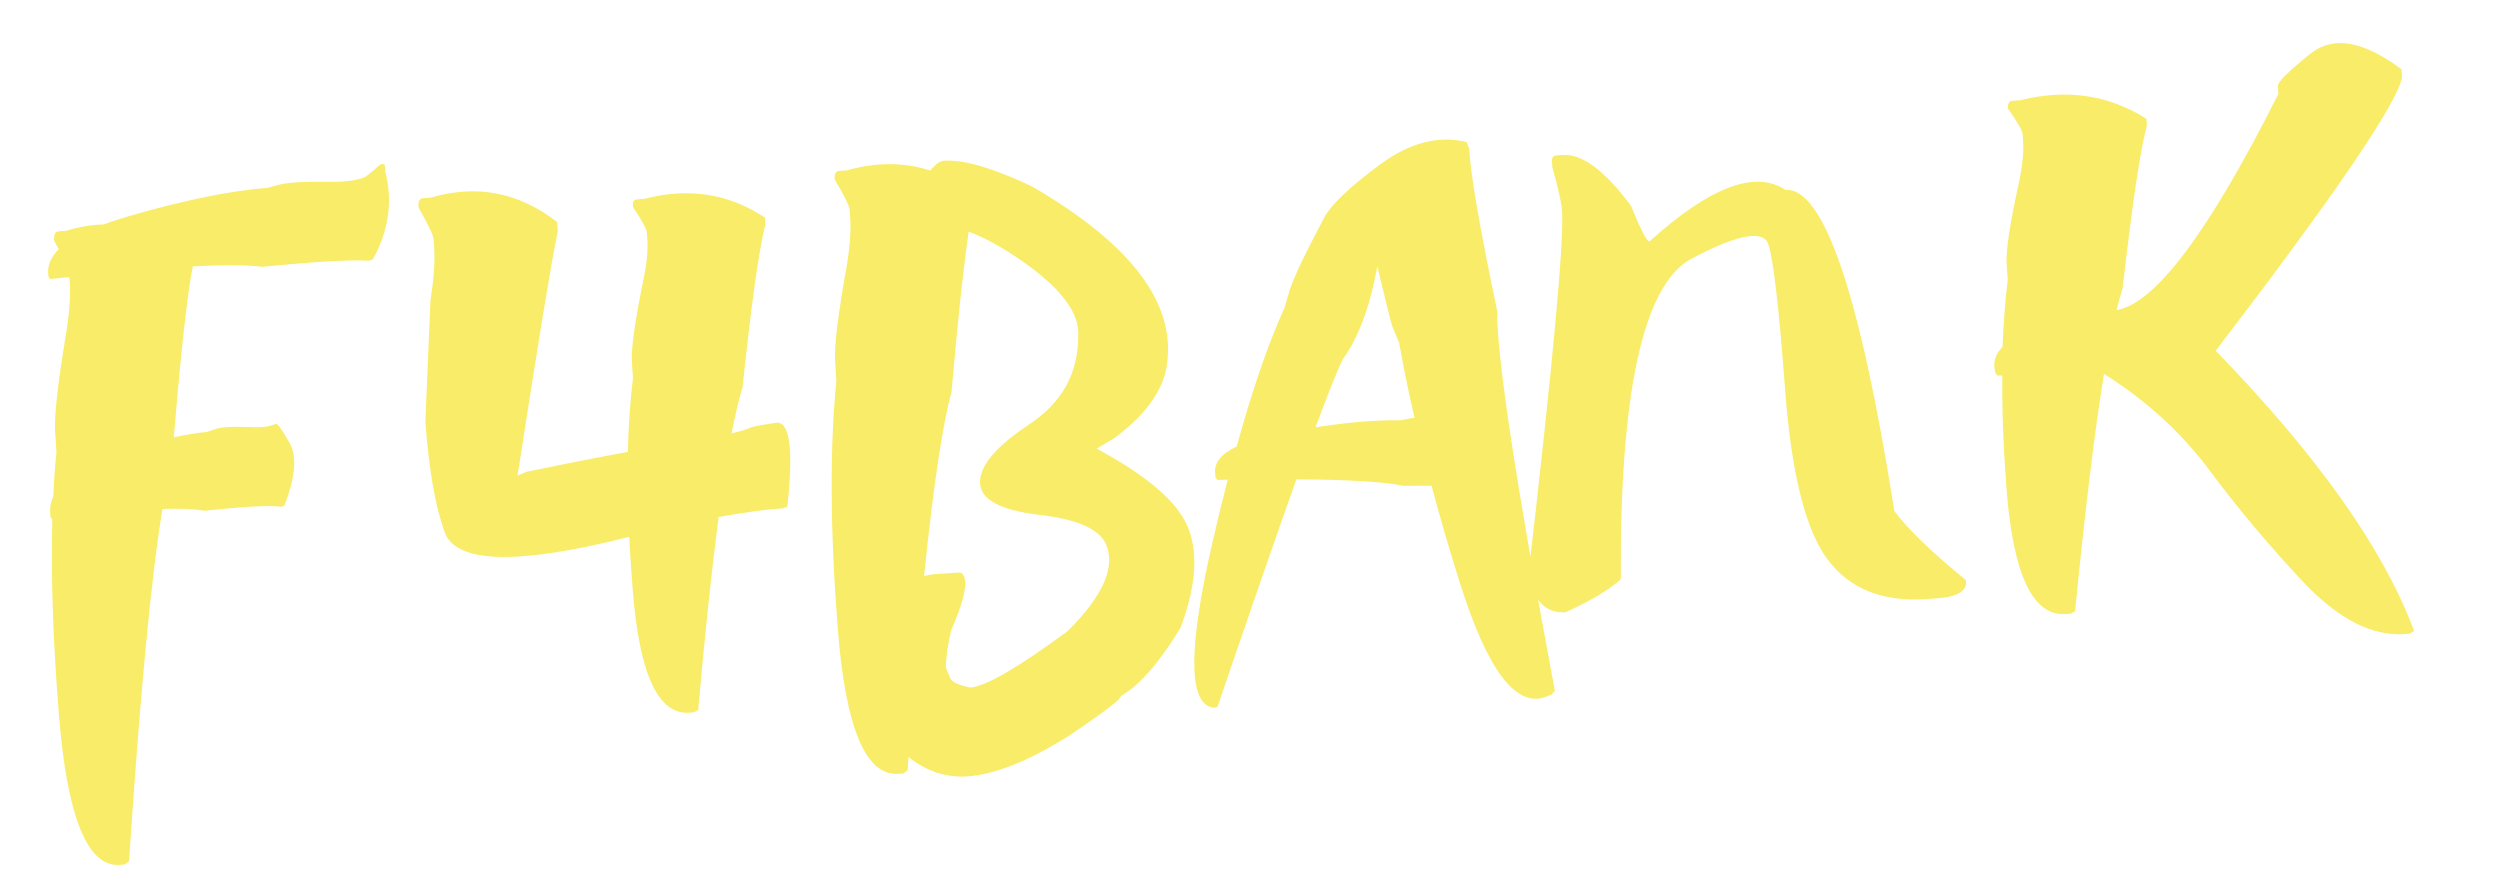 <svg width="42" height="15" viewBox="0 0 42 15" fill="none" xmlns="http://www.w3.org/2000/svg">
<path d="M0.987 4.186C0.964 4.144 0.939 4.097 0.911 4.047L0.908 3.999C0.911 3.927 0.937 3.889 0.985 3.886L1.11 3.878C1.326 3.811 1.536 3.776 1.739 3.77C1.865 3.726 2.004 3.68 2.157 3.634C3.083 3.365 3.863 3.205 4.497 3.155L4.673 3.107C4.815 3.065 5.11 3.048 5.559 3.054C5.743 3.058 5.898 3.043 6.024 3.011L6.101 2.988C6.14 2.977 6.235 2.903 6.386 2.765L6.41 2.757C6.449 2.751 6.468 2.763 6.466 2.796L6.472 2.879C6.601 3.379 6.532 3.872 6.264 4.358L6.187 4.381C5.925 4.359 5.329 4.392 4.399 4.482C4.164 4.45 3.778 4.447 3.239 4.475C3.146 4.941 3.04 5.899 2.92 7.348C3.121 7.303 3.307 7.272 3.478 7.257L3.607 7.212C3.709 7.174 3.92 7.162 4.241 7.176C4.378 7.183 4.491 7.172 4.581 7.142L4.634 7.12C4.661 7.11 4.738 7.217 4.865 7.441C4.992 7.661 4.963 8.011 4.779 8.492L4.726 8.513C4.532 8.486 4.102 8.509 3.434 8.581C3.284 8.551 3.049 8.54 2.729 8.55C2.538 9.711 2.351 11.685 2.168 14.471L2.094 14.524L2.01 14.53C1.464 14.566 1.123 13.714 0.987 11.974C0.89 10.751 0.854 9.667 0.879 8.721L0.868 8.721L0.846 8.675L0.843 8.621C0.836 8.521 0.854 8.426 0.896 8.335C0.907 8.078 0.924 7.831 0.949 7.593L0.926 7.258C0.909 6.995 0.97 6.443 1.111 5.601C1.167 5.249 1.188 4.955 1.172 4.72L1.162 4.655C1.058 4.666 0.951 4.677 0.84 4.688L0.813 4.642L0.809 4.588C0.8 4.449 0.859 4.315 0.987 4.186ZM10.571 9.019C8.685 9.497 7.65 9.468 7.467 8.931C7.314 8.509 7.208 7.896 7.146 7.091L7.232 5.038C7.289 4.69 7.309 4.397 7.294 4.158L7.284 4.02C7.28 3.952 7.196 3.776 7.033 3.49L7.029 3.437C7.033 3.368 7.059 3.333 7.106 3.329L7.232 3.321C8.009 3.093 8.719 3.23 9.361 3.732L9.371 3.882C9.267 4.373 9.042 5.743 8.695 7.991C8.742 7.972 8.79 7.951 8.841 7.928C9.429 7.804 9.998 7.693 10.548 7.592C10.558 7.147 10.587 6.735 10.634 6.355L10.616 6.08C10.601 5.869 10.664 5.421 10.802 4.735C10.864 4.451 10.888 4.213 10.875 4.022L10.867 3.908C10.864 3.852 10.786 3.709 10.635 3.479L10.632 3.437C10.632 3.381 10.656 3.352 10.704 3.349L10.824 3.341C11.568 3.147 12.243 3.252 12.85 3.656L12.858 3.776C12.753 4.175 12.625 5.084 12.475 6.503C12.416 6.695 12.355 6.954 12.292 7.278C12.391 7.259 12.477 7.236 12.552 7.207L12.622 7.178C12.661 7.163 12.797 7.138 13.031 7.103C13.269 7.067 13.334 7.537 13.227 8.513L13.151 8.542C12.951 8.547 12.592 8.595 12.073 8.685C11.959 9.55 11.844 10.63 11.73 11.927L11.655 11.968L11.577 11.973C11.055 12.007 10.739 11.32 10.63 9.91C10.605 9.604 10.586 9.307 10.571 9.019ZM15.263 12.719C15.26 12.795 15.255 12.869 15.248 12.942L15.174 12.995L15.09 13C14.544 13.037 14.206 12.228 14.076 10.576C13.946 8.919 13.938 7.527 14.051 6.399L14.03 6.076C14.013 5.829 14.076 5.304 14.219 4.502C14.277 4.166 14.298 3.886 14.284 3.663L14.274 3.526C14.27 3.458 14.187 3.289 14.025 3.02L14.021 2.972C14.025 2.908 14.051 2.874 14.099 2.871L14.224 2.863C14.719 2.722 15.188 2.723 15.63 2.865C15.714 2.76 15.791 2.705 15.859 2.7C16.189 2.678 16.681 2.822 17.334 3.13C18.925 4.053 19.686 5.004 19.619 5.981L19.616 6.029C19.584 6.499 19.285 6.944 18.72 7.361C18.608 7.429 18.51 7.487 18.425 7.537C19.26 7.986 19.767 8.419 19.947 8.835C20.136 9.271 20.098 9.842 19.832 10.548C19.475 11.136 19.14 11.518 18.828 11.695C18.843 11.738 18.557 11.957 17.971 12.353C17.291 12.782 16.718 13.012 16.252 13.043C15.897 13.067 15.567 12.959 15.263 12.719ZM16.274 3.891C16.188 4.469 16.092 5.368 15.985 6.588C15.833 7.139 15.68 8.17 15.524 9.681C15.586 9.661 15.654 9.649 15.726 9.644L16.12 9.618C16.148 9.62 16.169 9.634 16.183 9.661L16.197 9.685C16.254 9.825 16.182 10.126 15.98 10.588C15.924 10.819 15.894 11.03 15.89 11.218L15.969 11.405C16.004 11.463 16.114 11.511 16.297 11.551C16.556 11.534 17.103 11.217 17.939 10.601C18.532 10.01 18.746 9.523 18.58 9.142C18.467 8.885 18.088 8.72 17.442 8.647C16.797 8.57 16.471 8.389 16.464 8.106C16.461 7.822 16.736 7.497 17.288 7.132C17.84 6.767 18.115 6.273 18.114 5.648C18.144 5.262 17.822 4.835 17.146 4.368C16.815 4.142 16.524 3.983 16.274 3.891ZM20.776 7.501C21.041 6.543 21.309 5.764 21.582 5.166L21.66 4.896C21.722 4.688 21.919 4.273 22.25 3.65C22.371 3.43 22.682 3.135 23.181 2.766C23.681 2.397 24.167 2.27 24.639 2.387L24.683 2.498C24.702 2.913 24.858 3.819 25.151 5.217C25.148 6.014 25.472 8.144 26.122 11.607L26.061 11.671L25.985 11.7C25.478 11.91 24.991 11.272 24.524 9.786C24.347 9.225 24.189 8.683 24.05 8.16C23.906 8.162 23.748 8.162 23.576 8.162C23.267 8.094 22.668 8.058 21.779 8.053C21.439 9.008 20.997 10.282 20.454 11.875L20.389 11.892L20.334 11.877C19.962 11.754 19.974 10.829 20.372 9.101C20.456 8.735 20.541 8.387 20.627 8.057C20.571 8.061 20.513 8.063 20.453 8.063L20.42 8.023L20.417 7.975C20.385 7.789 20.505 7.631 20.776 7.501ZM23.764 7.02C23.663 6.583 23.577 6.162 23.506 5.759L23.4 5.507C23.375 5.445 23.288 5.101 23.139 4.474C23.016 5.155 22.82 5.678 22.553 6.044C22.461 6.238 22.31 6.617 22.1 7.179C22.642 7.095 23.12 7.055 23.533 7.06L23.687 7.031C23.707 7.026 23.732 7.022 23.764 7.02ZM27.711 4.056C28.727 3.14 29.488 2.851 29.995 3.19C30.641 3.147 31.251 4.946 31.825 8.586C32.057 8.895 32.457 9.281 33.025 9.744L33.03 9.821C32.998 9.955 32.836 10.032 32.541 10.052L32.349 10.065C31.616 10.113 31.065 9.888 30.695 9.388C30.33 8.888 30.095 7.945 29.991 6.559C29.887 5.173 29.793 4.354 29.708 4.104C29.623 3.853 29.184 3.938 28.392 4.359C27.598 4.824 27.211 6.615 27.23 9.732C27.026 9.914 26.716 10.098 26.3 10.286C25.977 10.308 25.769 10.101 25.676 9.667C26.088 6.109 26.277 4.065 26.242 3.535C26.233 3.408 26.179 3.165 26.079 2.808L26.072 2.694C26.076 2.642 26.1 2.614 26.144 2.611L26.258 2.604C26.581 2.582 26.962 2.867 27.401 3.458C27.564 3.86 27.667 4.059 27.711 4.056ZM33.642 5.83C33.659 5.424 33.688 5.048 33.729 4.701L33.711 4.426C33.697 4.215 33.765 3.766 33.915 3.08C33.977 2.795 34.001 2.558 33.988 2.366L33.98 2.253C33.977 2.197 33.895 2.054 33.736 1.825L33.733 1.783C33.737 1.727 33.764 1.697 33.811 1.694L33.937 1.685C34.716 1.489 35.424 1.593 36.059 1.995L36.067 2.114C35.957 2.514 35.822 3.423 35.66 4.843C35.626 4.945 35.593 5.068 35.558 5.21C36.207 5.103 37.114 3.892 38.277 1.577L38.268 1.446C38.264 1.378 38.447 1.196 38.82 0.899C39.196 0.597 39.705 0.686 40.345 1.164L40.354 1.307C40.249 1.774 39.206 3.303 37.224 5.892C38.934 7.652 40.045 9.221 40.557 10.6L40.482 10.647L40.399 10.653C39.853 10.689 39.289 10.402 38.708 9.792C38.131 9.178 37.605 8.553 37.131 7.916C36.656 7.275 36.061 6.73 35.347 6.281C35.19 7.24 35.029 8.57 34.861 10.27L34.786 10.311L34.702 10.316C34.156 10.353 33.827 9.666 33.713 8.257C33.658 7.552 33.633 6.903 33.638 6.31C33.609 6.308 33.581 6.308 33.554 6.31L33.52 6.258L33.511 6.205C33.485 6.066 33.529 5.941 33.642 5.83Z" fill="#F9EC68"/>
</svg>

